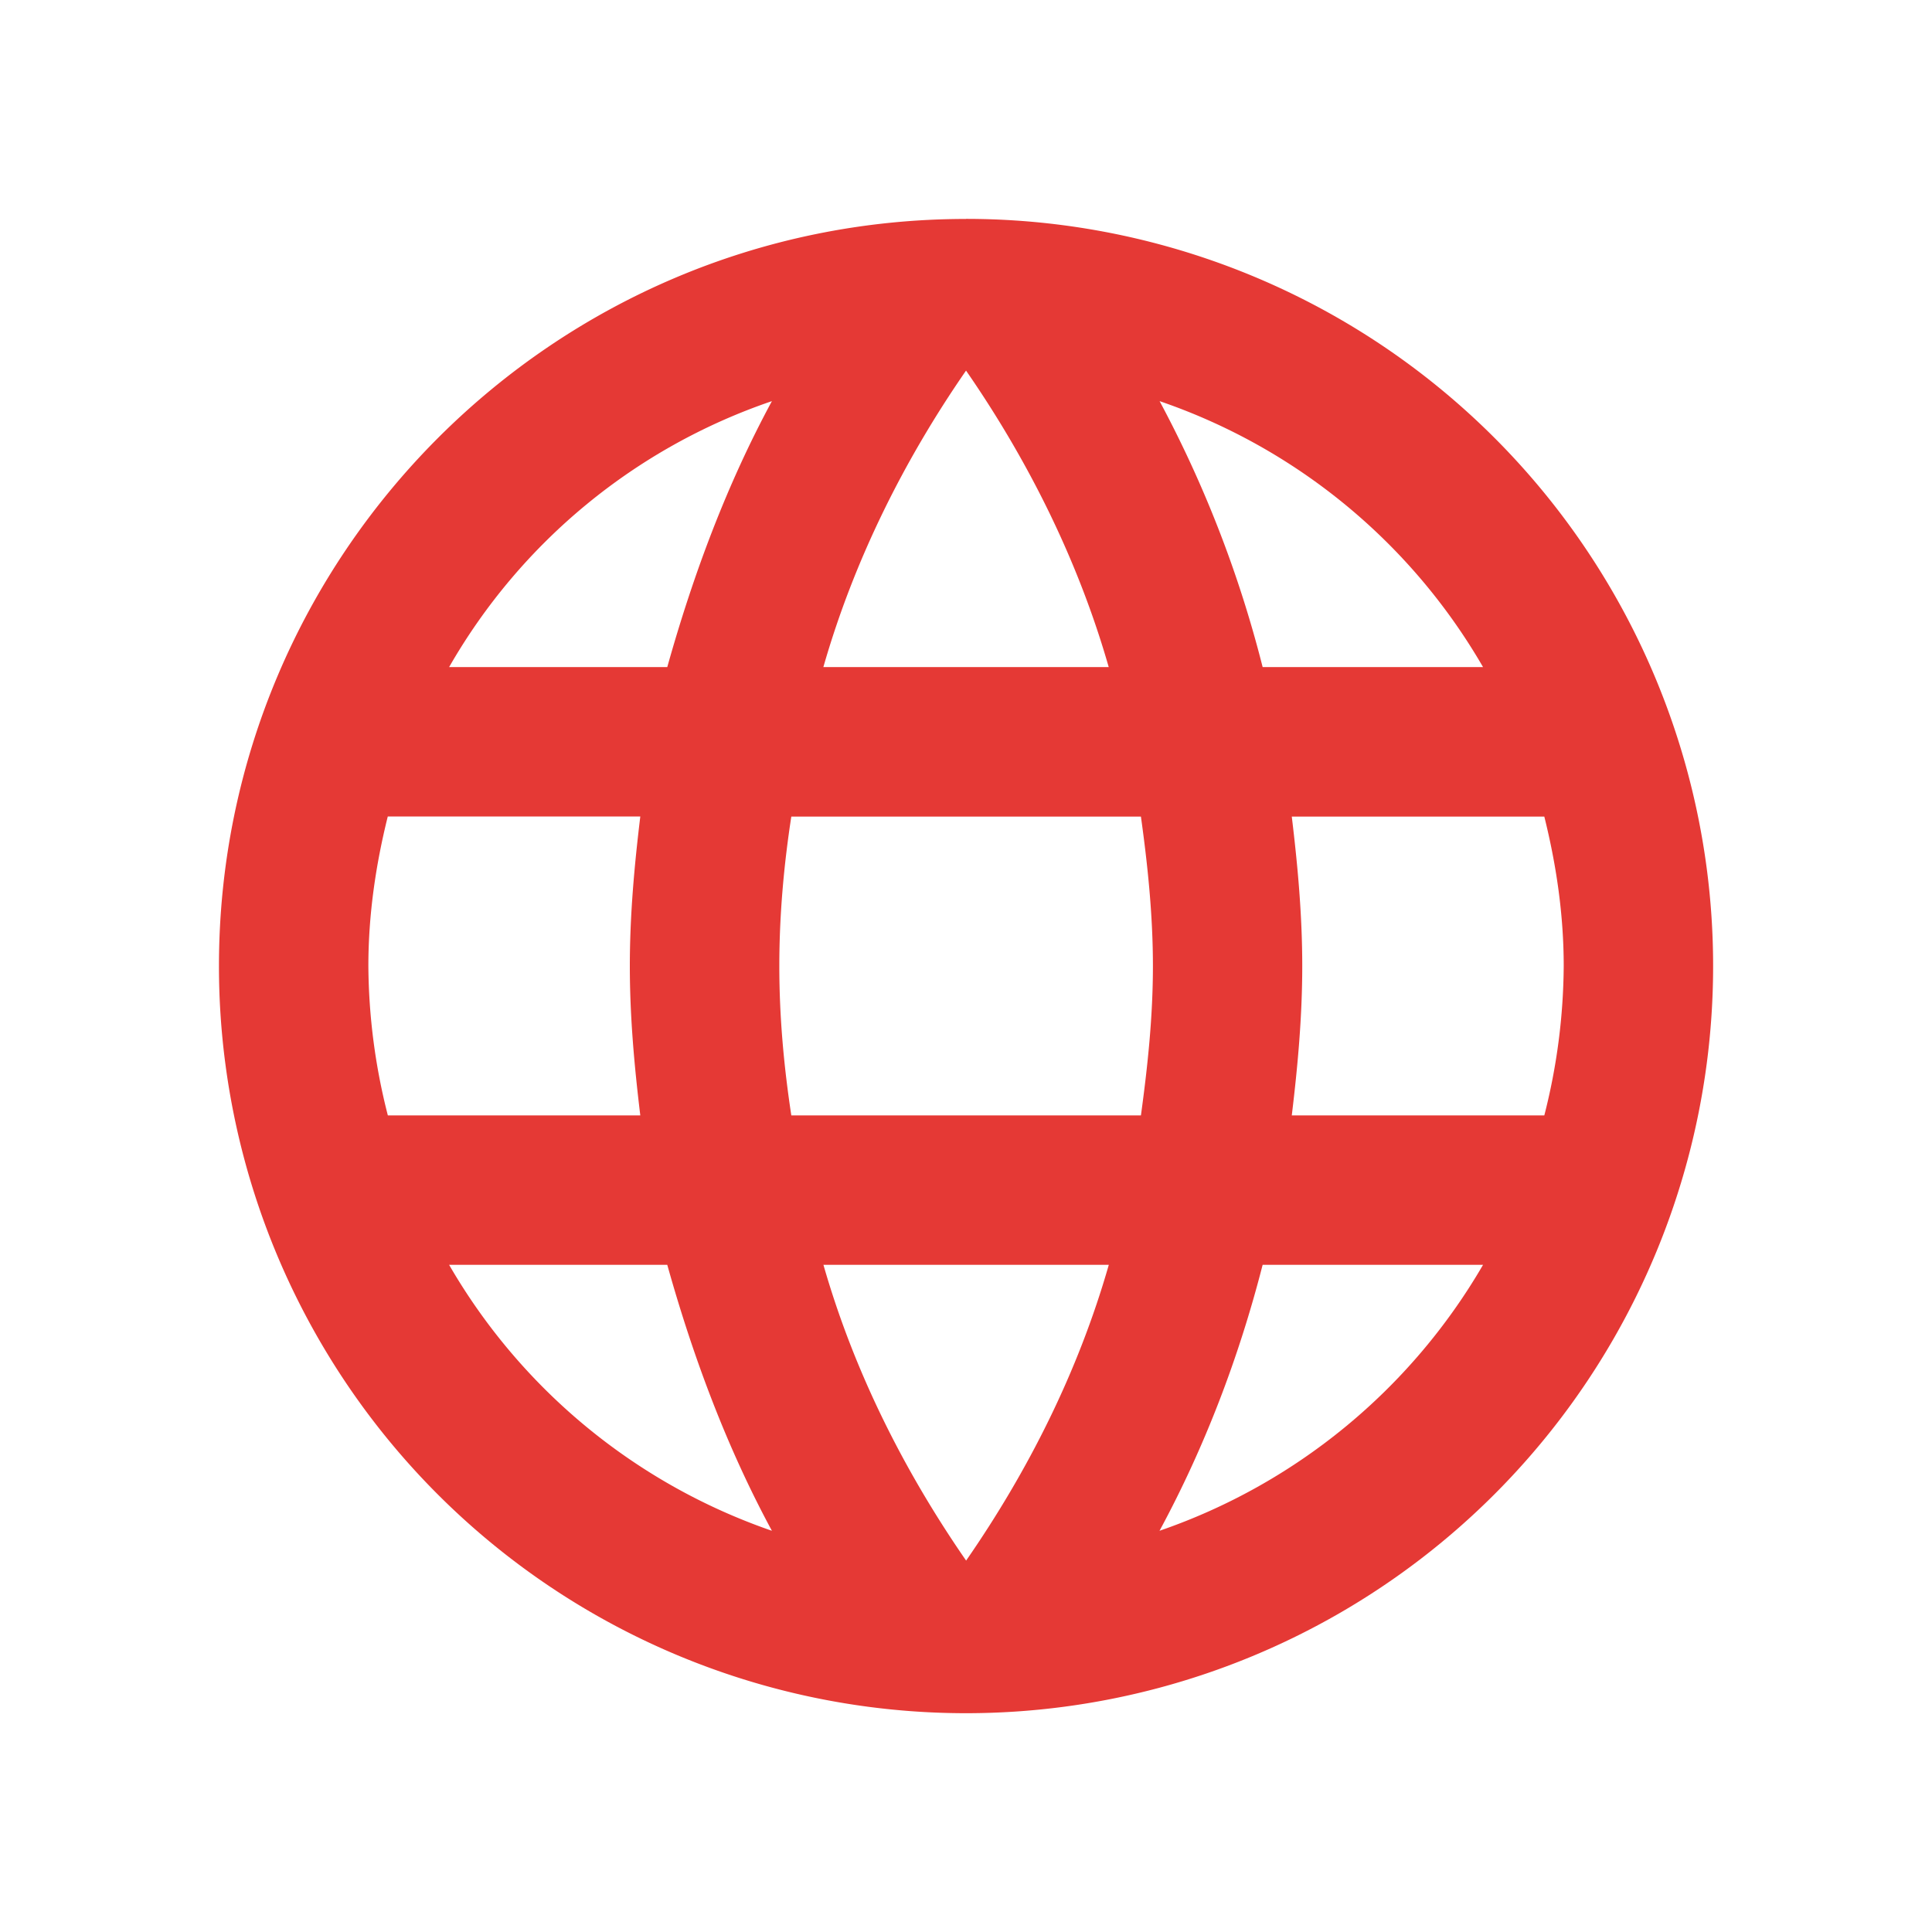 <svg viewBox="0 0 24 24" xmlns="http://www.w3.org/2000/svg"><path d="M16.047 13.856c.074-.613.13-1.225.13-1.856s-.056-1.244-.13-1.856h3.137c.148.594.241 1.215.241 1.856a7.65 7.65 0 01-.241 1.856m-4.78 5.16c.557-1.03.984-2.144 1.281-3.304h2.738a7.452 7.452 0 01-4.019 3.304m-.232-5.16H9.83c-.093-.613-.149-1.225-.149-1.856s.056-1.253.149-1.856h4.343c.084.603.149 1.225.149 1.856s-.065 1.243-.149 1.856m-2.171 5.531c-.77-1.113-1.393-2.348-1.773-3.675h3.545c-.38 1.327-1.002 2.562-1.773 3.675m-3.712-11.1h-2.71a7.353 7.353 0 014.01-3.304c-.557 1.03-.975 2.144-1.3 3.304m-2.71 7.425h2.71c.325 1.16.743 2.274 1.3 3.304a7.433 7.433 0 01-4.01-3.304m-.761-1.856A7.65 7.65 0 014.576 12c0-.64.093-1.263.241-1.857h3.137c-.074.613-.13 1.226-.13 1.857s.056 1.243.13 1.856M12 4.603c.77 1.113 1.393 2.357 1.773 3.684h-3.545c.38-1.327 1.002-2.57 1.773-3.684m6.422 3.684h-2.738a14.523 14.523 0 00-1.28-3.304 7.412 7.412 0 014.018 3.304M12 2.72c-5.132 0-9.28 4.176-9.28 9.28A9.28 9.28 0 0012 21.282 9.28 9.28 0 0021.281 12a9.28 9.28 0 00-9.28-9.281z" fill="#e53935"/></svg>